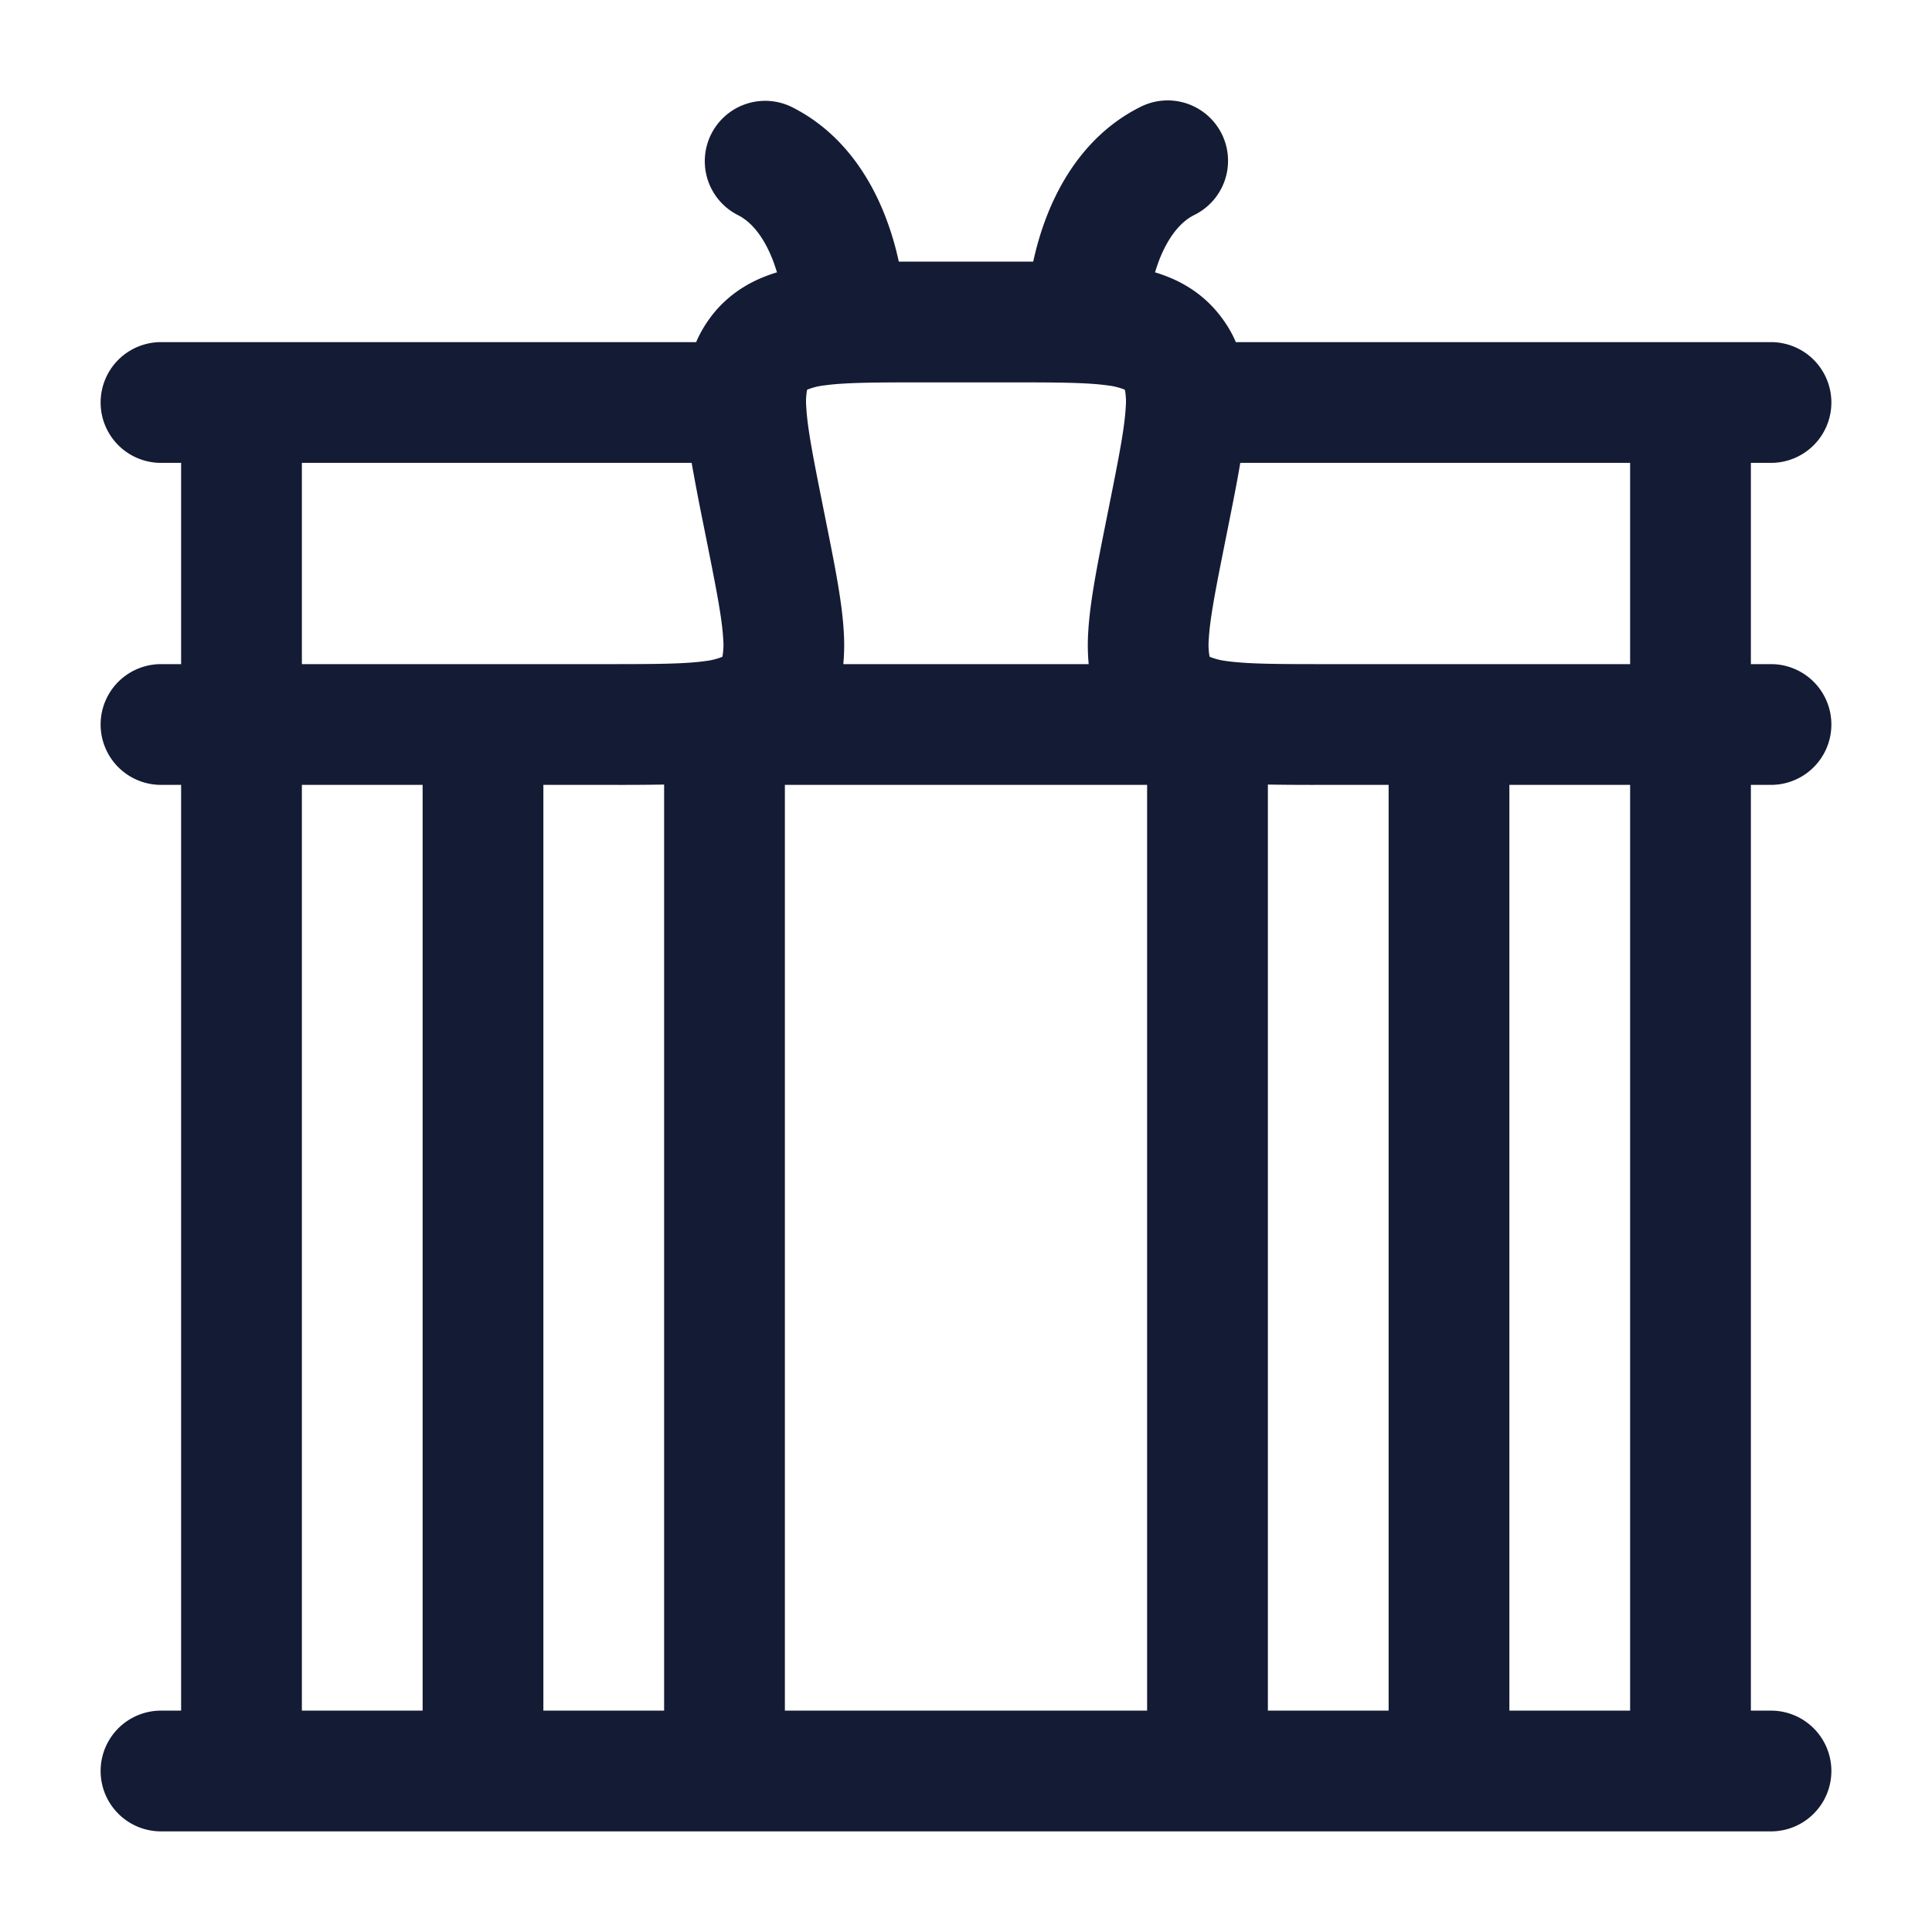 <svg xmlns="http://www.w3.org/2000/svg" width="24" height="24" fill="none"><path fill="#141B34" fill-rule="evenodd" d="M2.25 5.75H2a.75.75 0 0 1 0-1.5h6.648q.078-.185.218-.36c.223-.271.501-.421.786-.507q-.023-.075-.051-.15c-.114-.293-.266-.477-.436-.562a.75.75 0 0 1 .67-1.342c.63.315.978.88 1.164 1.363.073.188.127.377.166.558h1.67c.039-.18.093-.37.166-.558.186-.482.534-1.048 1.164-1.363a.75.75 0 1 1 .67 1.342c-.17.085-.322.27-.436.562q-.028.075-.051.15c.285.086.563.236.785.508q.141.174.219.359H22a.75.75 0 0 1 0 1.5h-.25v2.5H22a.75.75 0 0 1 0 1.5h-.25v11.5H22a.75.75 0 0 1 0 1.5H2a.75.75 0 0 1 0-1.5h.25V9.75H2a.75.75 0 0 1 0-1.5h.25zm1.5 15.5V9.75h1.5v11.5zm3 0V9.75h.86q.338.001.64-.004V21.25zm3 0V9.75h4.5v11.5zm6 0V9.746q.302.005.64.004h.86v11.5zm3 0V9.75h1.5v11.5zm-12.753-13H3.75v-2.5h4.842q.061.346.141.74l.01.05.043.215c.115.576.184.929.198 1.185a.8.8 0 0 1-.01.218l-.011.005a.8.8 0 0 1-.202.049c-.254.036-.613.038-1.2.038H5.996m12 0H16.44c-.588 0-.947-.002-1.202-.038a.8.8 0 0 1-.2-.049l-.008-.003-.003-.002-.002-.005-.001-.006a.8.8 0 0 1-.008-.207c.014-.256.083-.609.198-1.185l.053-.265c.052-.262.102-.51.14-.74h4.843v2.5h-2.253m-4.479-.393q-.012.193.006.393h-3.048q.018-.2.006-.393c-.02-.376-.113-.836-.215-1.347l-.01-.05-.043-.215c-.115-.576-.184-.929-.198-1.185a.8.8 0 0 1 .01-.218l.006-.003.005-.002a.8.8 0 0 1 .201-.049c.255-.036.614-.038 1.202-.038h1.12c.588 0 .947.002 1.201.038a.8.8 0 0 1 .202.049l.006.003.004.002.003.011a.8.8 0 0 1 .008.207c-.014.256-.083.609-.198 1.185l-.053.265c-.102.51-.194.97-.215 1.347" clip-rule="evenodd"/></svg>